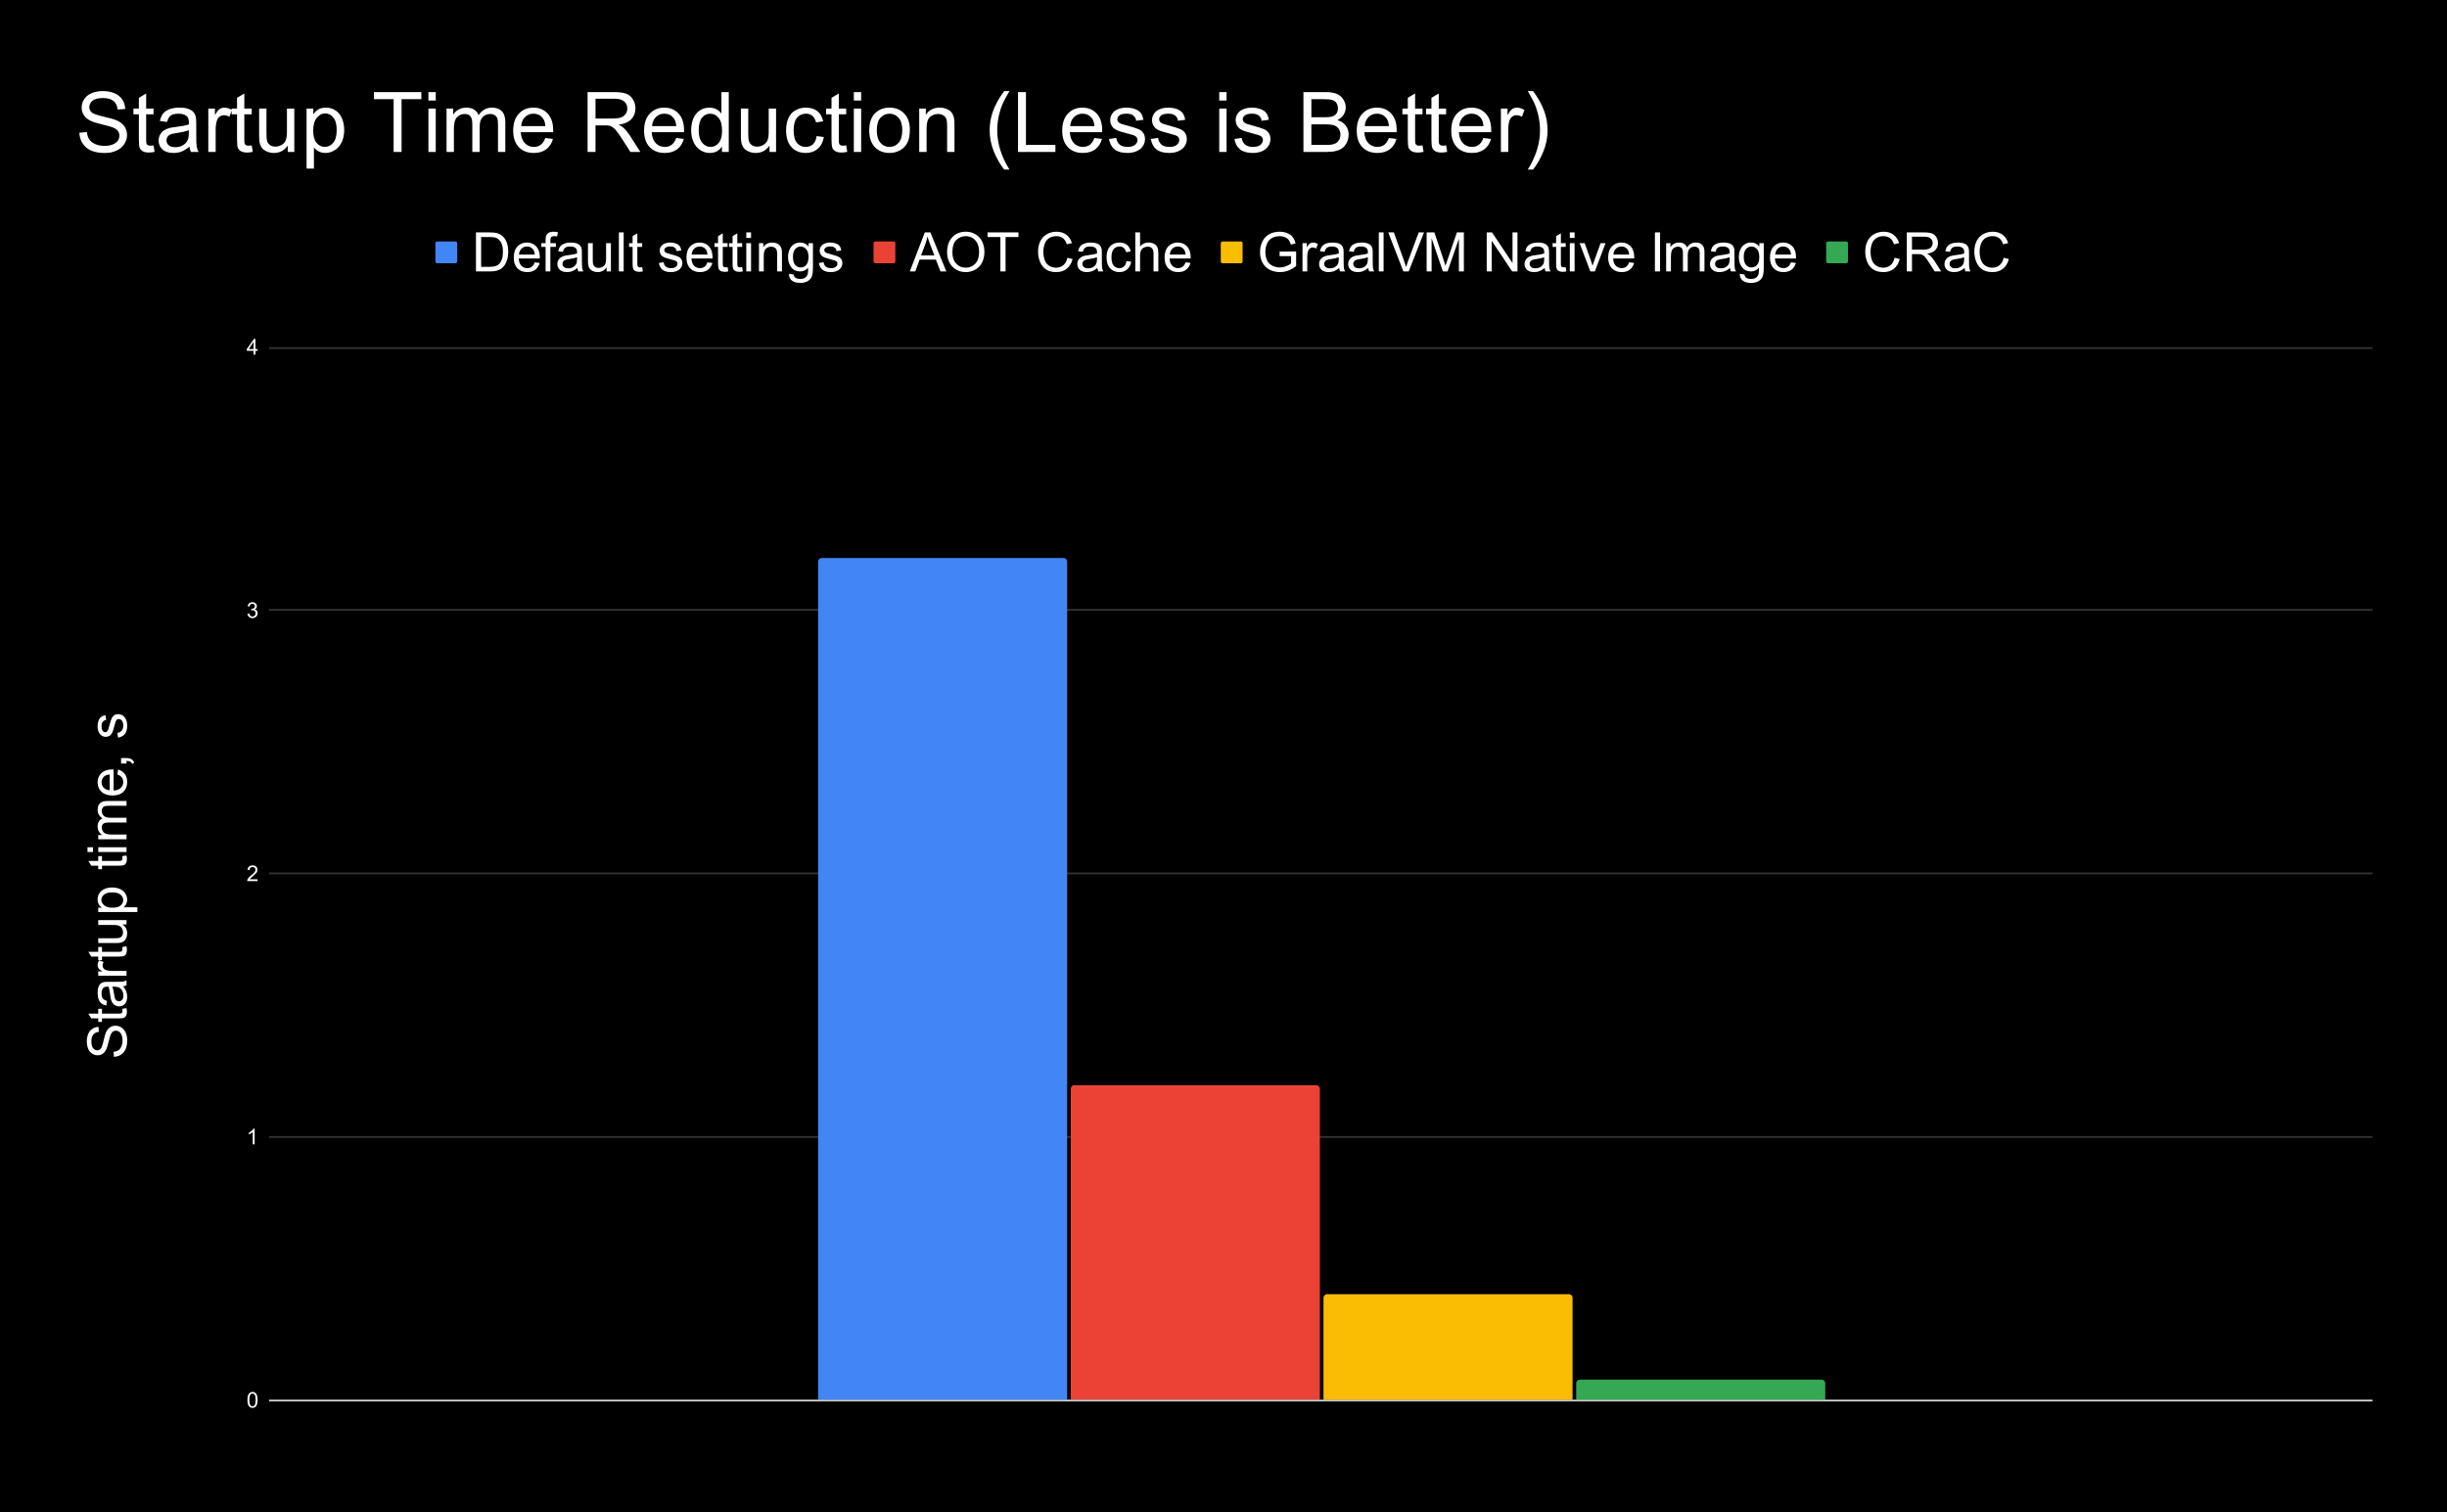 <svg version="1.1" viewBox="0.0 0.0 1346.0 832.0" fill="none" stroke="none" stroke-linecap="square" stroke-miterlimit="10" width="1346" height="832" xmlns:xlink="http://www.w3.org/1999/xlink" xmlns="http://www.w3.org/2000/svg"><path fill="#000000" d="M0 0L1346.0 0L1346.0 832.0L0 832.0L0 0Z" fill-rule="nonzero"/><path stroke="#cccccc" stroke-width="1.0" stroke-linecap="butt" d="M148.5 770.5L1304.5 770.5" fill-rule="nonzero"/><path stroke="#333333" stroke-width="1.0" stroke-linecap="butt" d="M148.5 625.5L1304.5 625.5" fill-rule="nonzero"/><path stroke="#333333" stroke-width="1.0" stroke-linecap="butt" d="M148.5 480.5L1304.5 480.5" fill-rule="nonzero"/><path stroke="#333333" stroke-width="1.0" stroke-linecap="butt" d="M148.5 335.5L1304.5 335.5" fill-rule="nonzero"/><path stroke="#333333" stroke-width="1.0" stroke-linecap="butt" d="M148.5 191.5L1304.5 191.5" fill-rule="nonzero"/><clipPath id="id_0"><path d="M148.6 191.067L1304.4 191.067L1304.4 770.4L148.6 770.4L148.6 191.067Z" clip-rule="nonzero"/></clipPath><path stroke="#000000" stroke-width="2.0" stroke-linecap="butt" stroke-opacity="0.0" clip-path="url(#id_0)" d="M587.0 770.0L450.0 770.0L450.0 309.0C450.0 307.895 450.895 307.0 452.0 307.0L585.0 307.0C586.105 307.0 587.0 307.895 587.0 309.0Z" fill-rule="nonzero"/><path fill="#4285f4" clip-path="url(#id_0)" d="M587.0 770.0L450.0 770.0L450.0 309.0C450.0 307.895 450.895 307.0 452.0 307.0L585.0 307.0C586.105 307.0 587.0 307.895 587.0 309.0Z" fill-rule="nonzero"/><path stroke="#000000" stroke-width="2.0" stroke-linecap="butt" stroke-opacity="0.0" clip-path="url(#id_0)" d="M726.0 770.0L589.0 770.0L589.0 599.0C589.0 597.895 589.895 597.0 591.0 597.0L724.0 597.0C725.105 597.0 726.0 597.895 726.0 599.0Z" fill-rule="nonzero"/><path fill="#ea4335" clip-path="url(#id_0)" d="M726.0 770.0L589.0 770.0L589.0 599.0C589.0 597.895 589.895 597.0 591.0 597.0L724.0 597.0C725.105 597.0 726.0 597.895 726.0 599.0Z" fill-rule="nonzero"/><path stroke="#000000" stroke-width="2.0" stroke-linecap="butt" stroke-opacity="0.0" clip-path="url(#id_0)" d="M865.0 770.0L728.0 770.0L728.0 714.0C728.0 712.895 728.895 712.0 730.0 712.0L863.0 712.0C864.105 712.0 865.0 712.895 865.0 714.0Z" fill-rule="nonzero"/><path fill="#fbbc04" clip-path="url(#id_0)" d="M865.0 770.0L728.0 770.0L728.0 714.0C728.0 712.895 728.895 712.0 730.0 712.0L863.0 712.0C864.105 712.0 865.0 712.895 865.0 714.0Z" fill-rule="nonzero"/><path stroke="#000000" stroke-width="2.0" stroke-linecap="butt" stroke-opacity="0.0" clip-path="url(#id_0)" d="M1004.0 770.0L867.0 770.0L867.0 761.0C867.0 759.895 867.895 759.0 869.0 759.0L1002.0 759.0C1003.105 759.0 1004.0 759.895 1004.0 761.0Z" fill-rule="nonzero"/><path fill="#34a853" clip-path="url(#id_0)" d="M1004.0 770.0L867.0 770.0L867.0 761.0C867.0 759.895 867.895 759.0 869.0 759.0L1002.0 759.0C1003.105 759.0 1004.0 759.895 1004.0 761.0Z" fill-rule="nonzero"/><path fill="#ffffff" d="M62.694 581.39L62.459 578.702Q64.084 578.515 65.116 577.827Q66.147 577.124 66.788 575.655Q67.413 574.186 67.413 572.358Q67.413 570.733 66.928 569.499Q66.444 568.249 65.616 567.64Q64.772 567.03 63.772 567.03Q62.756 567.03 62.006 567.624Q61.256 568.202 60.741 569.546Q60.397 570.421 59.694 573.374Q58.975 576.327 58.35 577.515Q57.538 579.061 56.35 579.811Q55.163 580.561 53.678 580.561Q52.053 580.561 50.647 579.64Q49.225 578.718 48.491 576.952Q47.756 575.171 47.756 572.999Q47.756 570.624 48.538 568.796Q49.303 566.968 50.803 565.999Q52.288 565.015 54.178 564.936L54.381 567.655Q52.35 567.874 51.303 569.155Q50.256 570.421 50.256 572.89Q50.256 575.468 51.209 576.655Q52.147 577.827 53.491 577.827Q54.647 577.827 55.397 576.983Q56.131 576.171 56.928 572.718Q57.709 569.249 58.288 567.952Q59.163 566.077 60.491 565.186Q61.803 564.296 63.538 564.296Q65.256 564.296 66.772 565.28Q68.288 566.249 69.131 568.093Q69.959 569.936 69.959 572.233Q69.959 575.14 69.116 577.124Q68.272 579.093 66.569 580.218Q64.85 581.327 62.694 581.39ZM67.241 554.999L69.569 554.624Q69.803 555.733 69.803 556.608Q69.803 558.046 69.35 558.843Q68.897 559.624 68.163 559.952Q67.413 560.265 65.038 560.265L56.1 560.265L56.1 562.202L54.038 562.202L54.038 560.265L50.194 560.265L48.616 557.655L54.038 557.655L54.038 554.999L56.1 554.999L56.1 557.655L65.194 557.655Q66.319 557.655 66.647 557.515Q66.959 557.374 67.163 557.061Q67.35 556.749 67.35 556.155Q67.35 555.718 67.241 554.999ZM67.678 542.608Q68.928 544.061 69.444 545.421Q69.959 546.78 69.959 548.327Q69.959 550.89 68.709 552.28Q67.444 553.655 65.491 553.655Q64.35 553.655 63.413 553.14Q62.459 552.608 61.897 551.765Q61.319 550.921 61.038 549.874Q60.819 549.093 60.631 547.53Q60.256 544.327 59.725 542.827Q59.178 542.811 59.038 542.811Q57.428 542.811 56.772 543.561Q55.881 544.561 55.881 546.561Q55.881 548.421 56.538 549.311Q57.178 550.186 58.834 550.624L58.475 553.202Q56.819 552.843 55.803 552.046Q54.788 551.233 54.241 549.718Q53.694 548.186 53.694 546.171Q53.694 544.186 54.163 542.952Q54.631 541.702 55.35 541.124Q56.053 540.53 57.131 540.296Q57.803 540.155 59.569 540.155L63.084 540.155Q66.756 540.155 67.741 539.999Q68.709 539.827 69.6 539.327L69.6 542.077Q68.772 542.483 67.678 542.608ZM61.788 542.827Q62.381 544.265 62.788 547.124Q63.022 548.749 63.319 549.436Q63.616 550.108 64.178 550.483Q64.741 550.843 65.428 550.843Q66.475 550.843 67.178 550.046Q67.881 549.233 67.881 547.702Q67.881 546.171 67.225 544.999Q66.553 543.811 65.397 543.249Q64.506 542.827 62.756 542.827L61.788 542.827ZM69.6 536.78L54.038 536.78L54.038 534.405L56.397 534.405Q54.741 533.499 54.225 532.733Q53.694 531.968 53.694 531.046Q53.694 529.702 54.538 528.327L56.991 529.233Q56.413 530.202 56.413 531.171Q56.413 532.046 56.944 532.733Q57.459 533.421 58.381 533.702Q59.788 534.155 61.459 534.155L69.6 534.155L69.6 536.78ZM67.241 520.999L69.569 520.624Q69.803 521.733 69.803 522.608Q69.803 524.046 69.35 524.843Q68.897 525.624 68.163 525.952Q67.413 526.265 65.038 526.265L56.1 526.265L56.1 528.202L54.038 528.202L54.038 526.265L50.194 526.265L48.616 523.655L54.038 523.655L54.038 520.999L56.1 520.999L56.1 523.655L65.194 523.655Q66.319 523.655 66.647 523.515Q66.959 523.374 67.163 523.061Q67.35 522.749 67.35 522.155Q67.35 521.718 67.241 520.999ZM69.6 508.561L67.319 508.561Q69.959 510.374 69.959 513.499Q69.959 514.874 69.428 516.077Q68.897 517.265 68.1 517.843Q67.303 518.421 66.147 518.655Q65.366 518.811 63.678 518.811L54.038 518.811L54.038 516.171L62.678 516.171Q64.741 516.171 65.459 516.015Q66.491 515.765 67.084 514.968Q67.678 514.155 67.678 512.968Q67.678 511.78 67.069 510.749Q66.459 509.702 65.413 509.28Q64.366 508.843 62.381 508.843L54.038 508.843L54.038 506.202L69.6 506.202L69.6 508.561ZM75.569 501.749L54.038 501.749L54.038 499.358L56.069 499.358Q54.881 498.499 54.288 497.436Q53.694 496.358 53.694 494.843Q53.694 492.843 54.725 491.327Q55.741 489.796 57.616 489.03Q59.475 488.249 61.709 488.249Q64.084 488.249 66.006 489.108Q67.913 489.968 68.944 491.608Q69.959 493.233 69.959 495.03Q69.959 496.343 69.397 497.405Q68.834 498.452 67.991 499.124L75.569 499.124L75.569 501.749ZM61.913 499.374Q64.913 499.374 66.35 498.155Q67.788 496.936 67.788 495.202Q67.788 493.452 66.303 492.202Q64.803 490.952 61.694 490.952Q58.709 490.952 57.241 492.171Q55.756 493.39 55.756 495.093Q55.756 496.78 57.334 498.077Q58.913 499.374 61.913 499.374ZM67.241 470.999L69.569 470.624Q69.803 471.733 69.803 472.608Q69.803 474.046 69.35 474.843Q68.897 475.624 68.163 475.952Q67.413 476.265 65.038 476.265L56.1 476.265L56.1 478.202L54.038 478.202L54.038 476.265L50.194 476.265L48.616 473.655L54.038 473.655L54.038 470.999L56.1 470.999L56.1 473.655L65.194 473.655Q66.319 473.655 66.647 473.515Q66.959 473.374 67.163 473.061Q67.35 472.749 67.35 472.155Q67.35 471.718 67.241 470.999ZM51.163 468.733L48.131 468.733L48.131 466.108L51.163 466.108L51.163 468.733ZM69.6 468.733L54.038 468.733L54.038 466.108L69.6 466.108L69.6 468.733ZM69.6 461.749L54.038 461.749L54.038 459.39L56.225 459.39Q55.084 458.671 54.397 457.452Q53.694 456.233 53.694 454.686Q53.694 452.952 54.413 451.843Q55.131 450.733 56.413 450.28Q53.694 448.436 53.694 445.483Q53.694 443.171 54.975 441.921Q56.256 440.671 58.928 440.671L69.6 440.671L69.6 443.296L59.803 443.296Q58.225 443.296 57.522 443.561Q56.819 443.811 56.397 444.483Q55.975 445.155 55.975 446.061Q55.975 447.702 57.069 448.796Q58.163 449.874 60.569 449.874L69.6 449.874L69.6 452.515L59.491 452.515Q57.741 452.515 56.866 453.155Q55.975 453.796 55.975 455.265Q55.975 456.374 56.569 457.327Q57.147 458.265 58.272 458.702Q59.397 459.124 61.522 459.124L69.6 459.124L69.6 461.749ZM64.584 426.108L64.928 423.374Q67.319 424.03 68.647 425.78Q69.959 427.515 69.959 430.218Q69.959 433.64 67.85 435.64Q65.741 437.64 61.959 437.64Q58.022 437.64 55.866 435.624Q53.694 433.593 53.694 430.374Q53.694 427.249 55.819 425.28Q57.944 423.296 61.788 423.296Q62.022 423.296 62.491 423.311L62.491 434.905Q65.053 434.765 66.428 433.468Q67.788 432.155 67.788 430.202Q67.788 428.765 67.022 427.733Q66.256 426.702 64.584 426.108ZM60.334 434.765L60.334 426.077Q58.366 426.249 57.381 427.077Q55.866 428.327 55.866 430.343Q55.866 432.155 57.084 433.39Q58.288 434.624 60.334 434.765ZM69.6 420.061L66.6 420.061L66.6 417.061L69.6 417.061Q71.256 417.061 72.272 417.655Q73.288 418.233 73.85 419.515L72.725 420.249Q72.35 419.405 71.631 419.015Q70.928 418.624 69.6 418.577L69.6 420.061ZM64.959 405.811L64.553 403.202Q66.116 402.983 66.959 401.983Q67.788 400.983 67.788 399.171Q67.788 397.358 67.053 396.483Q66.303 395.593 65.303 395.593Q64.413 395.593 63.897 396.374Q63.553 396.921 63.006 399.077Q62.272 401.968 61.741 403.093Q61.209 404.218 60.272 404.796Q59.319 405.374 58.178 405.374Q57.131 405.374 56.256 404.905Q55.366 404.421 54.772 403.593Q54.319 402.983 54.006 401.921Q53.694 400.858 53.694 399.64Q53.694 397.811 54.225 396.436Q54.741 395.046 55.647 394.39Q56.553 393.718 58.053 393.483L58.413 396.061Q57.209 396.233 56.538 397.077Q55.866 397.921 55.866 399.452Q55.866 401.265 56.459 402.046Q57.053 402.827 57.866 402.827Q58.381 402.827 58.788 402.499Q59.209 402.171 59.491 401.483Q59.631 401.093 60.163 399.155Q60.913 396.358 61.397 395.265Q61.866 394.155 62.772 393.53Q63.678 392.89 65.022 392.89Q66.35 392.89 67.522 393.655Q68.678 394.421 69.319 395.874Q69.959 397.327 69.959 399.155Q69.959 402.186 68.694 403.78Q67.428 405.374 64.959 405.811Z" fill-rule="nonzero"/><path fill="#ffffff" d="M136.1 770.166Q136.1 768.634 136.412 767.712Q136.725 766.775 137.334 766.275Q137.959 765.775 138.897 765.775Q139.584 765.775 140.1 766.056Q140.631 766.337 140.975 766.869Q141.319 767.384 141.506 768.134Q141.694 768.884 141.694 770.166Q141.694 771.681 141.381 772.603Q141.084 773.525 140.459 774.041Q139.85 774.541 138.897 774.541Q137.662 774.541 136.944 773.65Q136.1 772.587 136.1 770.166ZM137.178 770.166Q137.178 772.275 137.678 772.978Q138.178 773.681 138.897 773.681Q139.631 773.681 140.116 772.978Q140.616 772.275 140.616 770.166Q140.616 768.041 140.116 767.353Q139.631 766.65 138.881 766.65Q138.162 766.65 137.725 767.259Q137.178 768.041 137.178 770.166Z" fill-rule="nonzero"/><path fill="#ffffff" d="M140.069 629.567L139.022 629.567L139.022 622.848Q138.631 623.207 138.006 623.582Q137.397 623.942 136.912 624.114L136.912 623.098Q137.787 622.676 138.444 622.098Q139.116 621.504 139.397 620.942L140.069 620.942L140.069 629.567Z" fill-rule="nonzero"/><path fill="#ffffff" d="M141.647 483.718L141.647 484.733L135.959 484.733Q135.959 484.358 136.084 483.999Q136.303 483.421 136.772 482.858Q137.256 482.296 138.162 481.561Q139.569 480.405 140.053 479.733Q140.553 479.061 140.553 478.468Q140.553 477.843 140.1 477.421Q139.647 476.983 138.928 476.983Q138.162 476.983 137.709 477.436Q137.256 477.89 137.241 478.702L136.162 478.593Q136.272 477.374 136.991 476.749Q137.725 476.108 138.959 476.108Q140.194 476.108 140.912 476.796Q141.631 477.483 141.631 478.499Q141.631 479.015 141.412 479.515Q141.209 479.999 140.709 480.561Q140.225 481.108 139.1 482.061Q138.147 482.858 137.866 483.155Q137.6 483.436 137.428 483.718L141.647 483.718Z" fill-rule="nonzero"/><path fill="#ffffff" d="M136.1 337.634L137.162 337.494Q137.334 338.384 137.772 338.791Q138.209 339.181 138.834 339.181Q139.584 339.181 140.1 338.666Q140.616 338.15 140.616 337.384Q140.616 336.666 140.131 336.197Q139.662 335.712 138.928 335.712Q138.631 335.712 138.178 335.837L138.303 334.9Q138.412 334.916 138.475 334.916Q139.147 334.916 139.678 334.572Q140.225 334.212 140.225 333.478Q140.225 332.9 139.834 332.525Q139.444 332.134 138.819 332.134Q138.209 332.134 137.787 332.525Q137.381 332.916 137.272 333.681L136.209 333.494Q136.397 332.447 137.084 331.869Q137.772 331.275 138.787 331.275Q139.491 331.275 140.084 331.587Q140.678 331.884 140.991 332.4Q141.303 332.916 141.303 333.509Q141.303 334.056 141.006 334.525Q140.709 334.978 140.131 335.244Q140.881 335.416 141.303 335.978Q141.725 336.525 141.725 337.369Q141.725 338.494 140.897 339.275Q140.084 340.056 138.834 340.056Q137.709 340.056 136.959 339.384Q136.209 338.697 136.1 337.634Z" fill-rule="nonzero"/><path fill="#ffffff" d="M139.475 195.067L139.475 193.004L135.756 193.004L135.756 192.035L139.678 186.473L140.537 186.473L140.537 192.035L141.694 192.035L141.694 193.004L140.537 193.004L140.537 195.067L139.475 195.067ZM139.475 192.035L139.475 188.176L136.787 192.035L139.475 192.035Z" fill-rule="nonzero"/><path fill="#000000" d="M687.547 784.634L688.609 784.541Q688.688 785.197 688.969 785.603Q689.25 786.009 689.828 786.275Q690.422 786.525 691.156 786.525Q691.797 786.525 692.297 786.337Q692.797 786.134 693.031 785.806Q693.281 785.462 693.281 785.072Q693.281 784.666 693.047 784.369Q692.812 784.056 692.281 783.853Q691.922 783.712 690.734 783.431Q689.562 783.15 689.094 782.9Q688.469 782.572 688.172 782.103Q687.875 781.619 687.875 781.025Q687.875 780.384 688.234 779.822Q688.609 779.244 689.312 778.962Q690.031 778.666 690.891 778.666Q691.844 778.666 692.578 778.978Q693.312 779.275 693.703 779.884Q694.094 780.478 694.125 781.228L693.031 781.306Q692.938 780.494 692.422 780.087Q691.922 779.666 690.938 779.666Q689.906 779.666 689.438 780.041Q688.969 780.416 688.969 780.947Q688.969 781.416 689.297 781.712Q689.625 782.009 691.0 782.322Q692.391 782.634 692.906 782.869Q693.656 783.228 694.016 783.759Q694.375 784.275 694.375 784.978Q694.375 785.666 693.984 786.275Q693.594 786.869 692.859 787.212Q692.125 787.541 691.203 787.541Q690.031 787.541 689.234 787.212Q688.453 786.869 688.0 786.181Q687.562 785.494 687.547 784.634ZM698.094 786.462L698.25 787.384Q697.797 787.478 697.453 787.478Q696.875 787.478 696.562 787.306Q696.25 787.119 696.109 786.822Q695.984 786.525 695.984 785.572L695.984 781.994L695.219 781.994L695.219 781.181L695.984 781.181L695.984 779.634L697.031 779.009L697.031 781.181L698.094 781.181L698.094 781.994L697.031 781.994L697.031 785.634Q697.031 786.087 697.078 786.212Q697.141 786.337 697.266 786.416Q697.391 786.494 697.625 786.494Q697.812 786.494 698.094 786.462ZM702.859 786.634Q702.266 787.134 701.719 787.337Q701.188 787.541 700.562 787.541Q699.531 787.541 698.984 787.041Q698.438 786.541 698.438 785.759Q698.438 785.306 698.641 784.931Q698.844 784.541 699.188 784.322Q699.531 784.087 699.953 783.978Q700.25 783.884 700.891 783.806Q702.156 783.666 702.766 783.447Q702.766 783.228 702.766 783.181Q702.766 782.525 702.469 782.259Q702.062 781.916 701.266 781.916Q700.531 781.916 700.172 782.181Q699.812 782.431 699.641 783.087L698.609 782.947Q698.75 782.291 699.078 781.884Q699.406 781.478 700.016 781.259Q700.625 781.041 701.422 781.041Q702.219 781.041 702.719 781.228Q703.219 781.416 703.453 781.697Q703.688 781.978 703.781 782.416Q703.828 782.681 703.828 783.384L703.828 784.791Q703.828 786.259 703.891 786.65Q703.969 787.041 704.172 787.4L703.062 787.4Q702.906 787.072 702.859 786.634ZM702.766 784.275Q702.188 784.509 701.047 784.681Q700.391 784.775 700.125 784.9Q699.859 785.009 699.703 785.228Q699.562 785.447 699.562 785.728Q699.562 786.15 699.875 786.431Q700.203 786.712 700.812 786.712Q701.422 786.712 701.891 786.447Q702.375 786.181 702.594 785.712Q702.766 785.353 702.766 784.666L702.766 784.275ZM705.781 787.4L705.781 781.181L706.734 781.181L706.734 782.119Q707.094 781.462 707.391 781.259Q707.703 781.041 708.078 781.041Q708.609 781.041 709.156 781.369L708.797 782.353Q708.406 782.119 708.031 782.119Q707.672 782.119 707.391 782.337Q707.125 782.541 707.016 782.916Q706.828 783.478 706.828 784.134L706.828 787.4L705.781 787.4ZM712.094 786.462L712.25 787.384Q711.797 787.478 711.453 787.478Q710.875 787.478 710.562 787.306Q710.25 787.119 710.109 786.822Q709.984 786.525 709.984 785.572L709.984 781.994L709.219 781.994L709.219 781.181L709.984 781.181L709.984 779.634L711.031 779.009L711.031 781.181L712.094 781.181L712.094 781.994L711.031 781.994L711.031 785.634Q711.031 786.087 711.078 786.212Q711.141 786.337 711.266 786.416Q711.391 786.494 711.625 786.494Q711.812 786.494 712.094 786.462ZM716.875 787.4L716.875 786.478Q716.141 787.541 714.891 787.541Q714.344 787.541 713.859 787.337Q713.391 787.119 713.156 786.806Q712.922 786.478 712.828 786.009Q712.766 785.712 712.766 785.025L712.766 781.181L713.828 781.181L713.828 784.634Q713.828 785.447 713.891 785.744Q713.984 786.15 714.297 786.4Q714.625 786.634 715.109 786.634Q715.578 786.634 715.984 786.4Q716.406 786.15 716.578 785.728Q716.766 785.306 716.766 784.509L716.766 781.181L717.812 781.181L717.812 787.4L716.875 787.4ZM719.797 789.791L719.797 781.181L720.75 781.181L720.75 781.978Q721.094 781.509 721.516 781.275Q721.953 781.041 722.562 781.041Q723.359 781.041 723.969 781.447Q724.578 781.853 724.875 782.603Q725.188 783.353 725.188 784.244Q725.188 785.197 724.844 785.962Q724.516 786.728 723.859 787.134Q723.203 787.541 722.484 787.541Q721.953 787.541 721.531 787.322Q721.109 787.087 720.844 786.759L720.844 789.791L719.797 789.791ZM720.75 784.322Q720.75 785.525 721.234 786.103Q721.719 786.666 722.406 786.666Q723.109 786.666 723.609 786.072Q724.109 785.478 724.109 784.228Q724.109 783.041 723.625 782.462Q723.141 781.869 722.453 781.869Q721.781 781.869 721.266 782.494Q720.75 783.119 720.75 784.322ZM732.094 786.462L732.25 787.384Q731.797 787.478 731.453 787.478Q730.875 787.478 730.562 787.306Q730.25 787.119 730.109 786.822Q729.984 786.525 729.984 785.572L729.984 781.994L729.219 781.994L729.219 781.181L729.984 781.181L729.984 779.634L731.031 779.009L731.031 781.181L732.094 781.181L732.094 781.994L731.031 781.994L731.031 785.634Q731.031 786.087 731.078 786.212Q731.141 786.337 731.266 786.416Q731.391 786.494 731.625 786.494Q731.812 786.494 732.094 786.462ZM732.797 780.025L732.797 778.806L733.859 778.806L733.859 780.025L732.797 780.025ZM732.797 787.4L732.797 781.181L733.859 781.181L733.859 787.4L732.797 787.4ZM735.797 787.4L735.797 781.181L736.734 781.181L736.734 782.056Q737.031 781.587 737.516 781.322Q738.0 781.041 738.625 781.041Q739.312 781.041 739.75 781.322Q740.203 781.603 740.375 782.119Q741.125 781.041 742.297 781.041Q743.234 781.041 743.719 781.556Q744.219 782.056 744.219 783.134L744.219 787.4L743.172 787.4L743.172 783.478Q743.172 782.853 743.062 782.572Q742.969 782.291 742.703 782.119Q742.438 781.947 742.062 781.947Q741.406 781.947 740.969 782.384Q740.547 782.822 740.547 783.791L740.547 787.4L739.484 787.4L739.484 783.353Q739.484 782.65 739.219 782.306Q738.969 781.947 738.391 781.947Q737.938 781.947 737.562 782.181Q737.188 782.416 737.016 782.869Q736.844 783.322 736.844 784.166L736.844 787.4L735.797 787.4ZM751.047 785.4L752.141 785.525Q751.891 786.478 751.188 787.009Q750.484 787.541 749.406 787.541Q748.047 787.541 747.234 786.697Q746.438 785.853 746.438 784.337Q746.438 782.775 747.25 781.916Q748.062 781.041 749.344 781.041Q750.594 781.041 751.375 781.884Q752.172 782.728 752.172 784.275Q752.172 784.369 752.172 784.556L747.531 784.556Q747.594 785.587 748.109 786.134Q748.625 786.666 749.406 786.666Q749.984 786.666 750.391 786.369Q750.812 786.056 751.047 785.4ZM747.594 783.697L751.062 783.697Q751.0 782.9 750.672 782.509Q750.156 781.9 749.359 781.9Q748.625 781.9 748.125 782.384Q747.641 782.869 747.594 783.697ZM754.062 787.4L754.062 786.197L755.266 786.197L755.266 787.4Q755.266 788.056 755.031 788.462Q754.797 788.884 754.297 789.103L754.0 788.65Q754.328 788.509 754.484 788.212Q754.641 787.931 754.672 787.4L754.062 787.4ZM759.375 785.541L760.406 785.384Q760.5 786.009 760.891 786.337Q761.297 786.666 762.031 786.666Q762.75 786.666 763.094 786.384Q763.453 786.087 763.453 785.681Q763.453 785.322 763.141 785.119Q762.922 784.978 762.062 784.759Q760.906 784.462 760.453 784.259Q760.016 784.041 759.781 783.666Q759.547 783.291 759.547 782.822Q759.547 782.416 759.734 782.056Q759.922 781.697 760.25 781.462Q760.5 781.291 760.922 781.166Q761.344 781.041 761.844 781.041Q762.562 781.041 763.109 781.259Q763.672 781.462 763.938 781.822Q764.203 782.181 764.297 782.775L763.266 782.916Q763.203 782.447 762.859 782.181Q762.531 781.9 761.906 781.9Q761.188 781.9 760.875 782.15Q760.562 782.384 760.562 782.712Q760.562 782.916 760.688 783.072Q760.828 783.244 761.094 783.353Q761.25 783.416 762.031 783.619Q763.156 783.931 763.594 784.119Q764.031 784.306 764.281 784.666Q764.531 785.025 764.531 785.572Q764.531 786.103 764.219 786.572Q763.922 787.025 763.344 787.291Q762.766 787.541 762.031 787.541Q760.812 787.541 760.172 787.041Q759.547 786.525 759.375 785.541Z" fill-rule="nonzero"/><path fill="#4285f4" d="M239.5 133.833C239.5 133.281 239.948 132.833 240.5 132.833L250.5 132.833C251.052 132.833 251.5 133.281 251.5 133.833L251.5 143.833C251.5 144.386 251.052 144.833 250.5 144.833L240.5 144.833C239.948 144.833 239.5 144.386 239.5 143.833Z" fill-rule="nonzero"/><path fill="#ffffff" d="M261.812 149.333L261.812 127.865L269.219 127.865Q271.719 127.865 273.031 128.161Q274.875 128.583 276.188 129.708Q277.891 131.146 278.719 133.38Q279.562 135.615 279.562 138.474Q279.562 140.927 278.984 142.818Q278.422 144.708 277.531 145.943Q276.641 147.177 275.578 147.896Q274.516 148.599 273.016 148.974Q271.516 149.333 269.562 149.333L261.812 149.333ZM264.656 146.802L269.234 146.802Q271.359 146.802 272.562 146.411Q273.781 146.005 274.5 145.286Q275.516 144.286 276.078 142.583Q276.641 140.865 276.641 138.427Q276.641 135.068 275.531 133.255Q274.422 131.443 272.844 130.833Q271.703 130.396 269.172 130.396L264.656 130.396L264.656 146.802ZM294.125 144.318L296.859 144.661Q296.203 147.052 294.453 148.38Q292.719 149.693 290.016 149.693Q286.594 149.693 284.594 147.583Q282.594 145.474 282.594 141.693Q282.594 137.755 284.609 135.599Q286.641 133.427 289.859 133.427Q292.984 133.427 294.953 135.552Q296.938 137.677 296.938 141.521Q296.938 141.755 296.922 142.224L285.328 142.224Q285.469 144.786 286.766 146.161Q288.078 147.521 290.031 147.521Q291.469 147.521 292.5 146.755Q293.531 145.99 294.125 144.318ZM285.469 140.068L294.156 140.068Q293.984 138.099 293.156 137.115Q291.906 135.599 289.891 135.599Q288.078 135.599 286.844 136.818Q285.609 138.021 285.469 140.068ZM300.109 149.333L300.109 135.833L297.781 135.833L297.781 133.771L300.109 133.771L300.109 132.115Q300.109 130.552 300.391 129.786Q300.766 128.771 301.719 128.13Q302.688 127.49 304.422 127.49Q305.531 127.49 306.875 127.755L306.484 130.052Q305.656 129.911 304.922 129.911Q303.719 129.911 303.219 130.427Q302.734 130.927 302.734 132.333L302.734 133.771L305.766 133.771L305.766 135.833L302.734 135.833L302.734 149.333L300.109 149.333ZM317.625 147.411Q316.172 148.661 314.812 149.177Q313.453 149.693 311.906 149.693Q309.344 149.693 307.953 148.443Q306.578 147.177 306.578 145.224Q306.578 144.083 307.094 143.146Q307.625 142.193 308.469 141.63Q309.312 141.052 310.359 140.771Q311.141 140.552 312.703 140.365Q315.906 139.99 317.406 139.458Q317.422 138.911 317.422 138.771Q317.422 137.161 316.672 136.505Q315.672 135.615 313.672 135.615Q311.812 135.615 310.922 136.271Q310.047 136.911 309.609 138.568L307.031 138.208Q307.391 136.552 308.188 135.536Q309.0 134.521 310.516 133.974Q312.047 133.427 314.062 133.427Q316.047 133.427 317.281 133.896Q318.531 134.365 319.109 135.083Q319.703 135.786 319.938 136.865Q320.078 137.536 320.078 139.302L320.078 142.818Q320.078 146.49 320.234 147.474Q320.406 148.443 320.906 149.333L318.156 149.333Q317.75 148.505 317.625 147.411ZM317.406 141.521Q315.969 142.115 313.109 142.521Q311.484 142.755 310.797 143.052Q310.125 143.349 309.75 143.911Q309.391 144.474 309.391 145.161Q309.391 146.208 310.188 146.911Q311.0 147.615 312.531 147.615Q314.062 147.615 315.234 146.958Q316.422 146.286 316.984 145.13Q317.406 144.24 317.406 142.49L317.406 141.521ZM333.672 149.333L333.672 147.052Q331.859 149.693 328.734 149.693Q327.359 149.693 326.156 149.161Q324.969 148.63 324.391 147.833Q323.812 147.036 323.578 145.88Q323.422 145.099 323.422 143.411L323.422 133.771L326.062 133.771L326.062 142.411Q326.062 144.474 326.219 145.193Q326.469 146.224 327.266 146.818Q328.078 147.411 329.266 147.411Q330.453 147.411 331.484 146.802Q332.531 146.193 332.953 145.146Q333.391 144.099 333.391 142.115L333.391 133.771L336.031 133.771L336.031 149.333L333.672 149.333ZM340.422 149.333L340.422 127.865L343.062 127.865L343.062 149.333L340.422 149.333ZM353.234 146.974L353.609 149.302Q352.5 149.536 351.625 149.536Q350.188 149.536 349.391 149.083Q348.609 148.63 348.281 147.896Q347.969 147.146 347.969 144.771L347.969 135.833L346.031 135.833L346.031 133.771L347.969 133.771L347.969 129.927L350.578 128.349L350.578 133.771L353.234 133.771L353.234 135.833L350.578 135.833L350.578 144.927Q350.578 146.052 350.719 146.38Q350.859 146.693 351.172 146.896Q351.484 147.083 352.078 147.083Q352.516 147.083 353.234 146.974ZM362.422 144.693L365.031 144.286Q365.25 145.849 366.25 146.693Q367.25 147.521 369.062 147.521Q370.875 147.521 371.75 146.786Q372.641 146.036 372.641 145.036Q372.641 144.146 371.859 143.63Q371.312 143.286 369.156 142.74Q366.266 142.005 365.141 141.474Q364.016 140.943 363.438 140.005Q362.859 139.052 362.859 137.911Q362.859 136.865 363.328 135.99Q363.812 135.099 364.641 134.505Q365.25 134.052 366.312 133.74Q367.375 133.427 368.594 133.427Q370.422 133.427 371.797 133.958Q373.188 134.474 373.844 135.38Q374.516 136.286 374.75 137.786L372.172 138.146Q372.0 136.943 371.156 136.271Q370.312 135.599 368.781 135.599Q366.969 135.599 366.188 136.193Q365.406 136.786 365.406 137.599Q365.406 138.115 365.734 138.521Q366.062 138.943 366.75 139.224Q367.141 139.365 369.078 139.896Q371.875 140.646 372.969 141.13Q374.078 141.599 374.703 142.505Q375.344 143.411 375.344 144.755Q375.344 146.083 374.578 147.255Q373.812 148.411 372.359 149.052Q370.906 149.693 369.078 149.693Q366.047 149.693 364.453 148.427Q362.859 147.161 362.422 144.693ZM389.125 144.318L391.859 144.661Q391.203 147.052 389.453 148.38Q387.719 149.693 385.016 149.693Q381.594 149.693 379.594 147.583Q377.594 145.474 377.594 141.693Q377.594 137.755 379.609 135.599Q381.641 133.427 384.859 133.427Q387.984 133.427 389.953 135.552Q391.938 137.677 391.938 141.521Q391.938 141.755 391.922 142.224L380.328 142.224Q380.469 144.786 381.766 146.161Q383.078 147.521 385.031 147.521Q386.469 147.521 387.5 146.755Q388.531 145.99 389.125 144.318ZM380.469 140.068L389.156 140.068Q388.984 138.099 388.156 137.115Q386.906 135.599 384.891 135.599Q383.078 135.599 381.844 136.818Q380.609 138.021 380.469 140.068ZM400.234 146.974L400.609 149.302Q399.5 149.536 398.625 149.536Q397.188 149.536 396.391 149.083Q395.609 148.63 395.281 147.896Q394.969 147.146 394.969 144.771L394.969 135.833L393.031 135.833L393.031 133.771L394.969 133.771L394.969 129.927L397.578 128.349L397.578 133.771L400.234 133.771L400.234 135.833L397.578 135.833L397.578 144.927Q397.578 146.052 397.719 146.38Q397.859 146.693 398.172 146.896Q398.484 147.083 399.078 147.083Q399.516 147.083 400.234 146.974ZM408.234 146.974L408.609 149.302Q407.5 149.536 406.625 149.536Q405.188 149.536 404.391 149.083Q403.609 148.63 403.281 147.896Q402.969 147.146 402.969 144.771L402.969 135.833L401.031 135.833L401.031 133.771L402.969 133.771L402.969 129.927L405.578 128.349L405.578 133.771L408.234 133.771L408.234 135.833L405.578 135.833L405.578 144.927Q405.578 146.052 405.719 146.38Q405.859 146.693 406.172 146.896Q406.484 147.083 407.078 147.083Q407.516 147.083 408.234 146.974ZM410.5 130.896L410.5 127.865L413.125 127.865L413.125 130.896L410.5 130.896ZM410.5 149.333L410.5 133.771L413.125 133.771L413.125 149.333L410.5 149.333ZM417.484 149.333L417.484 133.771L419.844 133.771L419.844 135.99Q421.562 133.427 424.797 133.427Q426.203 133.427 427.375 133.943Q428.562 134.443 429.141 135.271Q429.734 136.083 429.969 137.208Q430.125 137.943 430.125 139.771L430.125 149.333L427.484 149.333L427.484 139.865Q427.484 138.255 427.172 137.458Q426.875 136.661 426.078 136.193Q425.297 135.708 424.25 135.708Q422.562 135.708 421.328 136.786Q420.109 137.849 420.109 140.833L420.109 149.333L417.484 149.333ZM434.0 150.63L436.562 151.005Q436.719 152.193 437.453 152.74Q438.438 153.458 440.125 153.458Q441.969 153.458 442.953 152.724Q443.953 152.005 444.312 150.677Q444.516 149.88 444.5 147.302Q442.766 149.333 440.188 149.333Q436.984 149.333 435.219 147.021Q433.469 144.708 433.469 141.474Q433.469 139.24 434.266 137.365Q435.078 135.474 436.609 134.458Q438.141 133.427 440.203 133.427Q442.953 133.427 444.75 135.646L444.75 133.771L447.172 133.771L447.172 147.224Q447.172 150.865 446.438 152.38Q445.703 153.896 444.094 154.771Q442.484 155.646 440.141 155.646Q437.359 155.646 435.641 154.396Q433.938 153.146 434.0 150.63ZM436.172 141.271Q436.172 144.333 437.391 145.74Q438.609 147.146 440.438 147.146Q442.25 147.146 443.484 145.755Q444.719 144.349 444.719 141.365Q444.719 138.505 443.453 137.068Q442.188 135.615 440.391 135.615Q438.641 135.615 437.406 137.036Q436.172 138.458 436.172 141.271ZM450.422 144.693L453.031 144.286Q453.25 145.849 454.25 146.693Q455.25 147.521 457.062 147.521Q458.875 147.521 459.75 146.786Q460.641 146.036 460.641 145.036Q460.641 144.146 459.859 143.63Q459.312 143.286 457.156 142.74Q454.266 142.005 453.141 141.474Q452.016 140.943 451.438 140.005Q450.859 139.052 450.859 137.911Q450.859 136.865 451.328 135.99Q451.812 135.099 452.641 134.505Q453.25 134.052 454.312 133.74Q455.375 133.427 456.594 133.427Q458.422 133.427 459.797 133.958Q461.188 134.474 461.844 135.38Q462.516 136.286 462.75 137.786L460.172 138.146Q460.0 136.943 459.156 136.271Q458.312 135.599 456.781 135.599Q454.969 135.599 454.188 136.193Q453.406 136.786 453.406 137.599Q453.406 138.115 453.734 138.521Q454.062 138.943 454.75 139.224Q455.141 139.365 457.078 139.896Q459.875 140.646 460.969 141.13Q462.078 141.599 462.703 142.505Q463.344 143.411 463.344 144.755Q463.344 146.083 462.578 147.255Q461.812 148.411 460.359 149.052Q458.906 149.693 457.078 149.693Q454.047 149.693 452.453 148.427Q450.859 147.161 450.422 144.693Z" fill-rule="nonzero"/><path fill="#ea4335" d="M480.5 133.833C480.5 133.281 480.948 132.833 481.5 132.833L491.5 132.833C492.052 132.833 492.5 133.281 492.5 133.833L492.5 143.833C492.5 144.386 492.052 144.833 491.5 144.833L481.5 144.833C480.948 144.833 480.5 144.386 480.5 143.833Z" fill-rule="nonzero"/><path fill="#ffffff" d="M500.453 149.333L508.703 127.865L511.766 127.865L520.547 149.333L517.312 149.333L514.812 142.833L505.828 142.833L503.469 149.333L500.453 149.333ZM506.656 140.521L513.938 140.521L511.688 134.568Q510.672 131.865 510.172 130.115Q509.766 132.177 509.016 134.208L506.656 140.521ZM520.953 138.88Q520.953 133.521 523.812 130.505Q526.688 127.474 531.234 127.474Q534.203 127.474 536.594 128.896Q538.984 130.318 540.234 132.865Q541.484 135.396 541.484 138.63Q541.484 141.896 540.156 144.474Q538.844 147.052 536.422 148.38Q534.016 149.693 531.219 149.693Q528.188 149.693 525.797 148.24Q523.406 146.771 522.172 144.24Q520.953 141.708 520.953 138.88ZM523.875 138.911Q523.875 142.802 525.969 145.036Q528.062 147.271 531.203 147.271Q534.406 147.271 536.484 145.021Q538.562 142.755 538.562 138.615Q538.562 135.99 537.672 134.036Q536.781 132.083 535.078 131.005Q533.375 129.927 531.25 129.927Q528.234 129.927 526.047 132.005Q523.875 134.068 523.875 138.911ZM550.281 149.333L550.281 130.396L543.203 130.396L543.203 127.865L560.219 127.865L560.219 130.396L553.125 130.396L553.125 149.333L550.281 149.333ZM587.141 141.802L589.984 142.521Q589.078 146.021 586.75 147.865Q584.438 149.693 581.094 149.693Q577.609 149.693 575.438 148.286Q573.266 146.865 572.125 144.193Q571.0 141.505 571.0 138.427Q571.0 135.083 572.281 132.583Q573.562 130.083 575.922 128.786Q578.297 127.49 581.125 127.49Q584.359 127.49 586.547 129.13Q588.75 130.771 589.609 133.74L586.812 134.411Q586.062 132.068 584.641 131.005Q583.219 129.927 581.078 129.927Q578.594 129.927 576.922 131.115Q575.266 132.302 574.594 134.302Q573.922 136.302 573.922 138.427Q573.922 141.161 574.719 143.208Q575.516 145.24 577.203 146.255Q578.891 147.271 580.859 147.271Q583.234 147.271 584.891 145.896Q586.547 144.521 587.141 141.802ZM603.625 147.411Q602.172 148.661 600.812 149.177Q599.453 149.693 597.906 149.693Q595.344 149.693 593.953 148.443Q592.578 147.177 592.578 145.224Q592.578 144.083 593.094 143.146Q593.625 142.193 594.469 141.63Q595.312 141.052 596.359 140.771Q597.141 140.552 598.703 140.365Q601.906 139.99 603.406 139.458Q603.422 138.911 603.422 138.771Q603.422 137.161 602.672 136.505Q601.672 135.615 599.672 135.615Q597.812 135.615 596.922 136.271Q596.047 136.911 595.609 138.568L593.031 138.208Q593.391 136.552 594.188 135.536Q595.0 134.521 596.516 133.974Q598.047 133.427 600.062 133.427Q602.047 133.427 603.281 133.896Q604.531 134.365 605.109 135.083Q605.703 135.786 605.938 136.865Q606.078 137.536 606.078 139.302L606.078 142.818Q606.078 146.49 606.234 147.474Q606.406 148.443 606.906 149.333L604.156 149.333Q603.75 148.505 603.625 147.411ZM603.406 141.521Q601.969 142.115 599.109 142.521Q597.484 142.755 596.797 143.052Q596.125 143.349 595.75 143.911Q595.391 144.474 595.391 145.161Q595.391 146.208 596.188 146.911Q597.0 147.615 598.531 147.615Q600.062 147.615 601.234 146.958Q602.422 146.286 602.984 145.13Q603.406 144.24 603.406 142.49L603.406 141.521ZM619.625 143.63L622.219 143.974Q621.797 146.646 620.047 148.177Q618.297 149.693 615.75 149.693Q612.547 149.693 610.609 147.599Q608.672 145.505 608.672 141.615Q608.672 139.099 609.5 137.208Q610.344 135.318 612.047 134.38Q613.75 133.427 615.766 133.427Q618.297 133.427 619.906 134.708Q621.516 135.99 621.969 138.349L619.406 138.74Q619.047 137.177 618.109 136.396Q617.188 135.599 615.859 135.599Q613.875 135.599 612.625 137.021Q611.375 138.443 611.375 141.536Q611.375 144.677 612.578 146.099Q613.781 147.521 615.719 147.521Q617.266 147.521 618.297 146.568Q619.344 145.615 619.625 143.63ZM624.484 149.333L624.484 127.865L627.109 127.865L627.109 135.568Q628.953 133.427 631.766 133.427Q633.5 133.427 634.766 134.115Q636.047 134.786 636.594 135.99Q637.156 137.193 637.156 139.474L637.156 149.333L634.516 149.333L634.516 139.474Q634.516 137.49 633.656 136.599Q632.797 135.693 631.234 135.693Q630.062 135.693 629.031 136.302Q628.0 136.911 627.547 137.958Q627.109 138.99 627.109 140.818L627.109 149.333L624.484 149.333ZM652.125 144.318L654.859 144.661Q654.203 147.052 652.453 148.38Q650.719 149.693 648.016 149.693Q644.594 149.693 642.594 147.583Q640.594 145.474 640.594 141.693Q640.594 137.755 642.609 135.599Q644.641 133.427 647.859 133.427Q650.984 133.427 652.953 135.552Q654.938 137.677 654.938 141.521Q654.938 141.755 654.922 142.224L643.328 142.224Q643.469 144.786 644.766 146.161Q646.078 147.521 648.031 147.521Q649.469 147.521 650.5 146.755Q651.531 145.99 652.125 144.318ZM643.469 140.068L652.156 140.068Q651.984 138.099 651.156 137.115Q649.906 135.599 647.891 135.599Q646.078 135.599 644.844 136.818Q643.609 138.021 643.469 140.068Z" fill-rule="nonzero"/><path fill="#fbbc04" d="M671.5 133.833C671.5 133.281 671.948 132.833 672.5 132.833L682.5 132.833C683.052 132.833 683.5 133.281 683.5 133.833L683.5 143.833C683.5 144.386 683.052 144.833 682.5 144.833L672.5 144.833C671.948 144.833 671.5 144.386 671.5 143.833Z" fill-rule="nonzero"/><path fill="#ffffff" d="M703.859 140.911L703.859 138.396L712.953 138.38L712.953 146.349Q710.859 148.021 708.625 148.865Q706.406 149.693 704.062 149.693Q700.906 149.693 698.312 148.349Q695.734 146.99 694.406 144.427Q693.094 141.865 693.094 138.693Q693.094 135.568 694.406 132.849Q695.719 130.13 698.172 128.818Q700.641 127.49 703.844 127.49Q706.172 127.49 708.047 128.255Q709.938 129.005 711.0 130.349Q712.078 131.693 712.641 133.865L710.078 134.568Q709.594 132.927 708.875 131.99Q708.156 131.052 706.812 130.49Q705.484 129.927 703.859 129.927Q701.922 129.927 700.5 130.521Q699.078 131.115 698.203 132.083Q697.328 133.036 696.844 134.208Q696.031 136.193 696.031 138.521Q696.031 141.396 697.016 143.333Q698.0 145.255 699.891 146.193Q701.781 147.13 703.906 147.13Q705.75 147.13 707.5 146.427Q709.266 145.708 710.172 144.911L710.172 140.911L703.859 140.911ZM716.453 149.333L716.453 133.771L718.828 133.771L718.828 136.13Q719.734 134.474 720.5 133.958Q721.266 133.427 722.188 133.427Q723.531 133.427 724.906 134.271L724.0 136.724Q723.031 136.146 722.062 136.146Q721.188 136.146 720.5 136.677Q719.812 137.193 719.531 138.115Q719.078 139.521 719.078 141.193L719.078 149.333L716.453 149.333ZM736.625 147.411Q735.172 148.661 733.812 149.177Q732.453 149.693 730.906 149.693Q728.344 149.693 726.953 148.443Q725.578 147.177 725.578 145.224Q725.578 144.083 726.094 143.146Q726.625 142.193 727.469 141.63Q728.312 141.052 729.359 140.771Q730.141 140.552 731.703 140.365Q734.906 139.99 736.406 139.458Q736.422 138.911 736.422 138.771Q736.422 137.161 735.672 136.505Q734.672 135.615 732.672 135.615Q730.812 135.615 729.922 136.271Q729.047 136.911 728.609 138.568L726.031 138.208Q726.391 136.552 727.188 135.536Q728.0 134.521 729.516 133.974Q731.047 133.427 733.062 133.427Q735.047 133.427 736.281 133.896Q737.531 134.365 738.109 135.083Q738.703 135.786 738.938 136.865Q739.078 137.536 739.078 139.302L739.078 142.818Q739.078 146.49 739.234 147.474Q739.406 148.443 739.906 149.333L737.156 149.333Q736.75 148.505 736.625 147.411ZM736.406 141.521Q734.969 142.115 732.109 142.521Q730.484 142.755 729.797 143.052Q729.125 143.349 728.75 143.911Q728.391 144.474 728.391 145.161Q728.391 146.208 729.188 146.911Q730.0 147.615 731.531 147.615Q733.062 147.615 734.234 146.958Q735.422 146.286 735.984 145.13Q736.406 144.24 736.406 142.49L736.406 141.521ZM752.625 147.411Q751.172 148.661 749.812 149.177Q748.453 149.693 746.906 149.693Q744.344 149.693 742.953 148.443Q741.578 147.177 741.578 145.224Q741.578 144.083 742.094 143.146Q742.625 142.193 743.469 141.63Q744.312 141.052 745.359 140.771Q746.141 140.552 747.703 140.365Q750.906 139.99 752.406 139.458Q752.422 138.911 752.422 138.771Q752.422 137.161 751.672 136.505Q750.672 135.615 748.672 135.615Q746.812 135.615 745.922 136.271Q745.047 136.911 744.609 138.568L742.031 138.208Q742.391 136.552 743.188 135.536Q744.0 134.521 745.516 133.974Q747.047 133.427 749.062 133.427Q751.047 133.427 752.281 133.896Q753.531 134.365 754.109 135.083Q754.703 135.786 754.938 136.865Q755.078 137.536 755.078 139.302L755.078 142.818Q755.078 146.49 755.234 147.474Q755.406 148.443 755.906 149.333L753.156 149.333Q752.75 148.505 752.625 147.411ZM752.406 141.521Q750.969 142.115 748.109 142.521Q746.484 142.755 745.797 143.052Q745.125 143.349 744.75 143.911Q744.391 144.474 744.391 145.161Q744.391 146.208 745.188 146.911Q746.0 147.615 747.531 147.615Q749.062 147.615 750.234 146.958Q751.422 146.286 751.984 145.13Q752.406 144.24 752.406 142.49L752.406 141.521ZM758.422 149.333L758.422 127.865L761.062 127.865L761.062 149.333L758.422 149.333ZM771.953 149.333L763.625 127.865L766.703 127.865L772.297 143.458Q772.969 145.333 773.422 146.974Q773.922 145.224 774.578 143.458L780.375 127.865L783.281 127.865L774.875 149.333L771.953 149.333ZM784.734 149.333L784.734 127.865L789.0 127.865L794.094 143.068Q794.797 145.193 795.109 146.24Q795.484 145.068 796.25 142.802L801.391 127.865L805.219 127.865L805.219 149.333L802.484 149.333L802.484 131.365L796.234 149.333L793.672 149.333L787.469 131.052L787.469 149.333L784.734 149.333ZM817.781 149.333L817.781 127.865L820.703 127.865L831.984 144.724L831.984 127.865L834.703 127.865L834.703 149.333L831.797 149.333L820.516 132.458L820.516 149.333L817.781 149.333ZM849.625 147.411Q848.172 148.661 846.812 149.177Q845.453 149.693 843.906 149.693Q841.344 149.693 839.953 148.443Q838.578 147.177 838.578 145.224Q838.578 144.083 839.094 143.146Q839.625 142.193 840.469 141.63Q841.312 141.052 842.359 140.771Q843.141 140.552 844.703 140.365Q847.906 139.99 849.406 139.458Q849.422 138.911 849.422 138.771Q849.422 137.161 848.672 136.505Q847.672 135.615 845.672 135.615Q843.812 135.615 842.922 136.271Q842.047 136.911 841.609 138.568L839.031 138.208Q839.391 136.552 840.188 135.536Q841.0 134.521 842.516 133.974Q844.047 133.427 846.062 133.427Q848.047 133.427 849.281 133.896Q850.531 134.365 851.109 135.083Q851.703 135.786 851.938 136.865Q852.078 137.536 852.078 139.302L852.078 142.818Q852.078 146.49 852.234 147.474Q852.406 148.443 852.906 149.333L850.156 149.333Q849.75 148.505 849.625 147.411ZM849.406 141.521Q847.969 142.115 845.109 142.521Q843.484 142.755 842.797 143.052Q842.125 143.349 841.75 143.911Q841.391 144.474 841.391 145.161Q841.391 146.208 842.188 146.911Q843.0 147.615 844.531 147.615Q846.062 147.615 847.234 146.958Q848.422 146.286 848.984 145.13Q849.406 144.24 849.406 142.49L849.406 141.521ZM861.234 146.974L861.609 149.302Q860.5 149.536 859.625 149.536Q858.188 149.536 857.391 149.083Q856.609 148.63 856.281 147.896Q855.969 147.146 855.969 144.771L855.969 135.833L854.031 135.833L854.031 133.771L855.969 133.771L855.969 129.927L858.578 128.349L858.578 133.771L861.234 133.771L861.234 135.833L858.578 135.833L858.578 144.927Q858.578 146.052 858.719 146.38Q858.859 146.693 859.172 146.896Q859.484 147.083 860.078 147.083Q860.516 147.083 861.234 146.974ZM863.5 130.896L863.5 127.865L866.125 127.865L866.125 130.896L863.5 130.896ZM863.5 149.333L863.5 133.771L866.125 133.771L866.125 149.333L863.5 149.333ZM874.797 149.333L868.875 133.771L871.672 133.771L875.0 143.099Q875.547 144.599 876.0 146.224Q876.359 144.99 876.984 143.271L880.438 133.771L883.156 133.771L877.266 149.333L874.797 149.333ZM896.125 144.318L898.859 144.661Q898.203 147.052 896.453 148.38Q894.719 149.693 892.016 149.693Q888.594 149.693 886.594 147.583Q884.594 145.474 884.594 141.693Q884.594 137.755 886.609 135.599Q888.641 133.427 891.859 133.427Q894.984 133.427 896.953 135.552Q898.938 137.677 898.938 141.521Q898.938 141.755 898.922 142.224L887.328 142.224Q887.469 144.786 888.766 146.161Q890.078 147.521 892.031 147.521Q893.469 147.521 894.5 146.755Q895.531 145.99 896.125 144.318ZM887.469 140.068L896.156 140.068Q895.984 138.099 895.156 137.115Q893.906 135.599 891.891 135.599Q890.078 135.599 888.844 136.818Q887.609 138.021 887.469 140.068ZM910.297 149.333L910.297 127.865L913.141 127.865L913.141 149.333L910.297 149.333ZM916.484 149.333L916.484 133.771L918.844 133.771L918.844 135.958Q919.562 134.818 920.781 134.13Q922.0 133.427 923.547 133.427Q925.281 133.427 926.391 134.146Q927.5 134.865 927.953 136.146Q929.797 133.427 932.75 133.427Q935.062 133.427 936.312 134.708Q937.562 135.99 937.562 138.661L937.562 149.333L934.938 149.333L934.938 139.536Q934.938 137.958 934.672 137.255Q934.422 136.552 933.75 136.13Q933.078 135.708 932.172 135.708Q930.531 135.708 929.438 136.802Q928.359 137.896 928.359 140.302L928.359 149.333L925.719 149.333L925.719 139.224Q925.719 137.474 925.078 136.599Q924.438 135.708 922.969 135.708Q921.859 135.708 920.906 136.302Q919.969 136.88 919.531 138.005Q919.109 139.13 919.109 141.255L919.109 149.333L916.484 149.333ZM951.625 147.411Q950.172 148.661 948.812 149.177Q947.453 149.693 945.906 149.693Q943.344 149.693 941.953 148.443Q940.578 147.177 940.578 145.224Q940.578 144.083 941.094 143.146Q941.625 142.193 942.469 141.63Q943.312 141.052 944.359 140.771Q945.141 140.552 946.703 140.365Q949.906 139.99 951.406 139.458Q951.422 138.911 951.422 138.771Q951.422 137.161 950.672 136.505Q949.672 135.615 947.672 135.615Q945.812 135.615 944.922 136.271Q944.047 136.911 943.609 138.568L941.031 138.208Q941.391 136.552 942.188 135.536Q943.0 134.521 944.516 133.974Q946.047 133.427 948.062 133.427Q950.047 133.427 951.281 133.896Q952.531 134.365 953.109 135.083Q953.703 135.786 953.938 136.865Q954.078 137.536 954.078 139.302L954.078 142.818Q954.078 146.49 954.234 147.474Q954.406 148.443 954.906 149.333L952.156 149.333Q951.75 148.505 951.625 147.411ZM951.406 141.521Q949.969 142.115 947.109 142.521Q945.484 142.755 944.797 143.052Q944.125 143.349 943.75 143.911Q943.391 144.474 943.391 145.161Q943.391 146.208 944.188 146.911Q945.0 147.615 946.531 147.615Q948.062 147.615 949.234 146.958Q950.422 146.286 950.984 145.13Q951.406 144.24 951.406 142.49L951.406 141.521ZM957.0 150.63L959.562 151.005Q959.719 152.193 960.453 152.74Q961.438 153.458 963.125 153.458Q964.969 153.458 965.953 152.724Q966.953 152.005 967.312 150.677Q967.516 149.88 967.5 147.302Q965.766 149.333 963.188 149.333Q959.984 149.333 958.219 147.021Q956.469 144.708 956.469 141.474Q956.469 139.24 957.266 137.365Q958.078 135.474 959.609 134.458Q961.141 133.427 963.203 133.427Q965.953 133.427 967.75 135.646L967.75 133.771L970.172 133.771L970.172 147.224Q970.172 150.865 969.438 152.38Q968.703 153.896 967.094 154.771Q965.484 155.646 963.141 155.646Q960.359 155.646 958.641 154.396Q956.938 153.146 957.0 150.63ZM959.172 141.271Q959.172 144.333 960.391 145.74Q961.609 147.146 963.438 147.146Q965.25 147.146 966.484 145.755Q967.719 144.349 967.719 141.365Q967.719 138.505 966.453 137.068Q965.188 135.615 963.391 135.615Q961.641 135.615 960.406 137.036Q959.172 138.458 959.172 141.271ZM985.125 144.318L987.859 144.661Q987.203 147.052 985.453 148.38Q983.719 149.693 981.016 149.693Q977.594 149.693 975.594 147.583Q973.594 145.474 973.594 141.693Q973.594 137.755 975.609 135.599Q977.641 133.427 980.859 133.427Q983.984 133.427 985.953 135.552Q987.938 137.677 987.938 141.521Q987.938 141.755 987.922 142.224L976.328 142.224Q976.469 144.786 977.766 146.161Q979.078 147.521 981.031 147.521Q982.469 147.521 983.5 146.755Q984.531 145.99 985.125 144.318ZM976.469 140.068L985.156 140.068Q984.984 138.099 984.156 137.115Q982.906 135.599 980.891 135.599Q979.078 135.599 977.844 136.818Q976.609 138.021 976.469 140.068Z" fill-rule="nonzero"/><path fill="#34a853" d="M1004.5 133.833C1004.5 133.281 1004.948 132.833 1005.5 132.833L1015.5 132.833C1016.052 132.833 1016.5 133.281 1016.5 133.833L1016.5 143.833C1016.5 144.386 1016.052 144.833 1015.5 144.833L1005.5 144.833C1004.948 144.833 1004.5 144.386 1004.5 143.833Z" fill-rule="nonzero"/><path fill="#ffffff" d="M1042.141 141.802L1044.984 142.521Q1044.078 146.021 1041.75 147.865Q1039.438 149.693 1036.094 149.693Q1032.609 149.693 1030.438 148.286Q1028.266 146.865 1027.125 144.193Q1026.0 141.505 1026.0 138.427Q1026.0 135.083 1027.281 132.583Q1028.562 130.083 1030.922 128.786Q1033.297 127.49 1036.125 127.49Q1039.359 127.49 1041.547 129.13Q1043.75 130.771 1044.609 133.74L1041.812 134.411Q1041.062 132.068 1039.641 131.005Q1038.219 129.927 1036.078 129.927Q1033.594 129.927 1031.922 131.115Q1030.266 132.302 1029.594 134.302Q1028.922 136.302 1028.922 138.427Q1028.922 141.161 1029.719 143.208Q1030.516 145.24 1032.203 146.255Q1033.891 147.271 1035.859 147.271Q1038.234 147.271 1039.891 145.896Q1041.547 144.521 1042.141 141.802ZM1048.859 149.333L1048.859 127.865L1058.375 127.865Q1061.25 127.865 1062.734 128.443Q1064.234 129.021 1065.125 130.49Q1066.031 131.943 1066.031 133.724Q1066.031 136.005 1064.547 137.568Q1063.062 139.13 1059.984 139.568Q1061.109 140.099 1061.688 140.63Q1062.938 141.771 1064.047 143.49L1067.781 149.333L1064.203 149.333L1061.375 144.865Q1060.125 142.927 1059.312 141.911Q1058.516 140.88 1057.875 140.474Q1057.234 140.068 1056.578 139.896Q1056.094 139.802 1055.0 139.802L1051.703 139.802L1051.703 149.333L1048.859 149.333ZM1051.703 137.333L1057.812 137.333Q1059.75 137.333 1060.844 136.943Q1061.953 136.536 1062.516 135.646Q1063.094 134.755 1063.094 133.724Q1063.094 132.193 1061.984 131.208Q1060.891 130.224 1058.5 130.224L1051.703 130.224L1051.703 137.333ZM1080.625 147.411Q1079.172 148.661 1077.812 149.177Q1076.453 149.693 1074.906 149.693Q1072.344 149.693 1070.953 148.443Q1069.578 147.177 1069.578 145.224Q1069.578 144.083 1070.094 143.146Q1070.625 142.193 1071.469 141.63Q1072.312 141.052 1073.359 140.771Q1074.141 140.552 1075.703 140.365Q1078.906 139.99 1080.406 139.458Q1080.422 138.911 1080.422 138.771Q1080.422 137.161 1079.672 136.505Q1078.672 135.615 1076.672 135.615Q1074.812 135.615 1073.922 136.271Q1073.047 136.911 1072.609 138.568L1070.031 138.208Q1070.391 136.552 1071.188 135.536Q1072.0 134.521 1073.516 133.974Q1075.047 133.427 1077.062 133.427Q1079.047 133.427 1080.281 133.896Q1081.531 134.365 1082.109 135.083Q1082.703 135.786 1082.938 136.865Q1083.078 137.536 1083.078 139.302L1083.078 142.818Q1083.078 146.49 1083.234 147.474Q1083.406 148.443 1083.906 149.333L1081.156 149.333Q1080.75 148.505 1080.625 147.411ZM1080.406 141.521Q1078.969 142.115 1076.109 142.521Q1074.484 142.755 1073.797 143.052Q1073.125 143.349 1072.75 143.911Q1072.391 144.474 1072.391 145.161Q1072.391 146.208 1073.188 146.911Q1074.0 147.615 1075.531 147.615Q1077.062 147.615 1078.234 146.958Q1079.422 146.286 1079.984 145.13Q1080.406 144.24 1080.406 142.49L1080.406 141.521ZM1102.141 141.802L1104.984 142.521Q1104.078 146.021 1101.75 147.865Q1099.438 149.693 1096.094 149.693Q1092.609 149.693 1090.438 148.286Q1088.266 146.865 1087.125 144.193Q1086.0 141.505 1086.0 138.427Q1086.0 135.083 1087.281 132.583Q1088.562 130.083 1090.922 128.786Q1093.297 127.49 1096.125 127.49Q1099.359 127.49 1101.547 129.13Q1103.75 130.771 1104.609 133.74L1101.812 134.411Q1101.062 132.068 1099.641 131.005Q1098.219 129.927 1096.078 129.927Q1093.594 129.927 1091.922 131.115Q1090.266 132.302 1089.594 134.302Q1088.922 136.302 1088.922 138.427Q1088.922 141.161 1089.719 143.208Q1090.516 145.24 1092.203 146.255Q1093.891 147.271 1095.859 147.271Q1098.234 147.271 1099.891 145.896Q1101.547 144.521 1102.141 141.802Z" fill-rule="nonzero"/><path fill="#ffffff" d="M43.663 73.022L47.772 72.662Q48.069 75.131 49.131 76.725Q50.209 78.303 52.444 79.287Q54.694 80.256 57.506 80.256Q59.991 80.256 61.897 79.522Q63.819 78.772 64.741 77.491Q65.678 76.194 65.678 74.662Q65.678 73.116 64.772 71.959Q63.881 70.803 61.819 70.006Q60.491 69.491 55.944 68.412Q51.413 67.319 49.6 66.35Q47.241 65.116 46.084 63.288Q44.928 61.459 44.928 59.178Q44.928 56.694 46.334 54.522Q47.756 52.35 50.475 51.241Q53.194 50.116 56.522 50.116Q60.178 50.116 62.975 51.303Q65.772 52.475 67.272 54.772Q68.772 57.053 68.897 59.944L64.709 60.256Q64.381 57.147 62.428 55.553Q60.491 53.944 56.694 53.944Q52.741 53.944 50.928 55.397Q49.131 56.85 49.131 58.897Q49.131 60.663 50.413 61.819Q51.663 62.959 56.975 64.162Q62.288 65.366 64.256 66.256Q67.131 67.584 68.506 69.616Q69.881 71.647 69.881 74.303Q69.881 76.928 68.366 79.256Q66.866 81.584 64.037 82.881Q61.225 84.162 57.709 84.162Q53.241 84.162 50.209 82.866Q47.194 81.553 45.475 78.944Q43.756 76.319 43.663 73.022ZM84.459 79.991L85.037 83.553Q83.334 83.912 81.991 83.912Q79.787 83.912 78.569 83.225Q77.366 82.522 76.866 81.397Q76.381 80.256 76.381 76.616L76.381 62.897L73.412 62.897L73.412 59.741L76.381 59.741L76.381 53.834L80.397 51.413L80.397 59.741L84.459 59.741L84.459 62.897L80.397 62.897L80.397 76.834Q80.397 78.569 80.6 79.069Q80.819 79.553 81.303 79.85Q81.787 80.147 82.678 80.147Q83.366 80.147 84.459 79.991ZM104.194 80.662Q101.959 82.569 99.881 83.366Q97.803 84.147 95.412 84.147Q91.491 84.147 89.366 82.225Q87.256 80.303 87.256 77.303Q87.256 75.553 88.053 74.116Q88.85 72.662 90.147 71.787Q91.444 70.912 93.053 70.459Q94.241 70.147 96.647 69.85Q101.553 69.272 103.866 68.459Q103.881 67.631 103.881 67.412Q103.881 64.928 102.741 63.928Q101.194 62.553 98.131 62.553Q95.287 62.553 93.928 63.553Q92.569 64.553 91.912 67.084L87.959 66.553Q88.491 64.006 89.725 62.459Q90.975 60.897 93.303 60.053Q95.647 59.209 98.725 59.209Q101.772 59.209 103.678 59.928Q105.584 60.647 106.475 61.741Q107.381 62.819 107.741 64.491Q107.944 65.522 107.944 68.209L107.944 73.6Q107.944 79.241 108.194 80.741Q108.459 82.225 109.225 83.6L105.006 83.6Q104.381 82.334 104.194 80.662ZM103.866 71.631Q101.662 72.522 97.256 73.162Q94.772 73.522 93.725 73.975Q92.694 74.412 92.131 75.287Q91.569 76.147 91.569 77.194Q91.569 78.819 92.787 79.897Q94.022 80.975 96.381 80.975Q98.725 80.975 100.537 79.959Q102.35 78.928 103.209 77.147Q103.866 75.787 103.866 73.116L103.866 71.631ZM114.584 83.6L114.584 59.741L118.225 59.741L118.225 63.366Q119.616 60.819 120.787 60.022Q121.975 59.209 123.397 59.209Q125.444 59.209 127.553 60.506L126.162 64.256Q124.678 63.381 123.194 63.381Q121.866 63.381 120.803 64.178Q119.756 64.975 119.303 66.397Q118.631 68.553 118.631 71.116L118.631 83.6L114.584 83.6ZM138.459 79.991L139.037 83.553Q137.334 83.912 135.991 83.912Q133.787 83.912 132.569 83.225Q131.366 82.522 130.866 81.397Q130.381 80.256 130.381 76.616L130.381 62.897L127.412 62.897L127.412 59.741L130.381 59.741L130.381 53.834L134.397 51.413L134.397 59.741L138.459 59.741L138.459 62.897L134.397 62.897L134.397 76.834Q134.397 78.569 134.6 79.069Q134.819 79.553 135.303 79.85Q135.787 80.147 136.678 80.147Q137.366 80.147 138.459 79.991ZM158.272 83.6L158.272 80.1Q155.475 84.147 150.694 84.147Q148.584 84.147 146.756 83.334Q144.928 82.522 144.037 81.303Q143.147 80.069 142.787 78.303Q142.537 77.116 142.537 74.522L142.537 59.741L146.584 59.741L146.584 72.975Q146.584 76.147 146.834 77.241Q147.209 78.834 148.444 79.756Q149.678 80.662 151.506 80.662Q153.319 80.662 154.912 79.725Q156.506 78.787 157.162 77.194Q157.834 75.584 157.834 72.522L157.834 59.741L161.881 59.741L161.881 83.6L158.272 83.6ZM168.631 92.741L168.631 59.741L172.319 59.741L172.319 62.85Q173.616 61.022 175.256 60.116Q176.897 59.209 179.241 59.209Q182.287 59.209 184.616 60.788Q186.959 62.35 188.147 65.225Q189.334 68.084 189.334 71.491Q189.334 75.147 188.022 78.084Q186.709 81.022 184.209 82.584Q181.709 84.147 178.944 84.147Q176.928 84.147 175.319 83.287Q173.709 82.428 172.678 81.131L172.678 92.741L168.631 92.741ZM172.287 71.803Q172.287 76.412 174.147 78.616Q176.022 80.819 178.678 80.819Q181.366 80.819 183.287 78.537Q185.209 76.256 185.209 71.475Q185.209 66.912 183.334 64.647Q181.459 62.381 178.85 62.381Q176.272 62.381 174.272 64.803Q172.287 67.209 172.287 71.803ZM216.522 83.6L216.522 54.553L205.678 54.553L205.678 50.678L231.772 50.678L231.772 54.553L220.881 54.553L220.881 83.6L216.522 83.6ZM235.662 55.319L235.662 50.678L239.694 50.678L239.694 55.319L235.662 55.319ZM235.662 83.6L235.662 59.741L239.694 59.741L239.694 83.6L235.662 83.6ZM245.631 83.6L245.631 59.741L249.256 59.741L249.256 63.1Q250.366 61.334 252.225 60.272Q254.1 59.209 256.475 59.209Q259.131 59.209 260.819 60.319Q262.522 61.413 263.225 63.381Q266.053 59.209 270.584 59.209Q274.131 59.209 276.038 61.178Q277.959 63.131 277.959 67.225L277.959 83.6L273.928 83.6L273.928 68.569Q273.928 66.147 273.538 65.084Q273.147 64.006 272.116 63.366Q271.084 62.709 269.694 62.709Q267.178 62.709 265.506 64.381Q263.85 66.053 263.85 69.741L263.85 83.6L259.803 83.6L259.803 68.1Q259.803 65.412 258.819 64.069Q257.834 62.709 255.584 62.709Q253.881 62.709 252.428 63.616Q250.975 64.506 250.319 66.241Q249.678 67.959 249.678 71.225L249.678 83.6L245.631 83.6ZM299.959 75.912L304.147 76.428Q303.147 80.1 300.475 82.131Q297.803 84.147 293.647 84.147Q288.413 84.147 285.35 80.928Q282.288 77.694 282.288 71.881Q282.288 65.85 285.381 62.538Q288.491 59.209 293.428 59.209Q298.209 59.209 301.241 62.475Q304.272 65.725 304.272 71.631Q304.272 71.991 304.256 72.709L286.459 72.709Q286.694 76.631 288.678 78.725Q290.678 80.819 293.678 80.819Q295.897 80.819 297.459 79.647Q299.038 78.475 299.959 75.912ZM286.694 69.381L300.006 69.381Q299.741 66.366 298.475 64.866Q296.553 62.538 293.475 62.538Q290.678 62.538 288.788 64.397Q286.897 66.256 286.694 69.381ZM323.209 83.6L323.209 50.678L337.819 50.678Q342.225 50.678 344.506 51.569Q346.803 52.444 348.163 54.694Q349.538 56.944 349.538 59.663Q349.538 63.163 347.272 65.569Q345.006 67.959 340.272 68.616Q341.991 69.444 342.897 70.256Q344.803 72.006 346.506 74.631L352.241 83.6L346.756 83.6L342.397 76.756Q340.491 73.787 339.256 72.225Q338.022 70.647 337.038 70.022Q336.069 69.381 335.053 69.131Q334.319 68.975 332.631 68.975L327.569 68.975L327.569 83.6L323.209 83.6ZM327.569 65.209L336.944 65.209Q339.928 65.209 341.616 64.6Q343.303 63.975 344.178 62.616Q345.053 61.256 345.053 59.663Q345.053 57.319 343.35 55.819Q341.663 54.303 337.991 54.303L327.569 54.303L327.569 65.209ZM371.959 75.912L376.147 76.428Q375.147 80.1 372.475 82.131Q369.803 84.147 365.647 84.147Q360.413 84.147 357.35 80.928Q354.288 77.694 354.288 71.881Q354.288 65.85 357.381 62.538Q360.491 59.209 365.428 59.209Q370.209 59.209 373.241 62.475Q376.272 65.725 376.272 71.631Q376.272 71.991 376.256 72.709L358.459 72.709Q358.694 76.631 360.678 78.725Q362.678 80.819 365.678 80.819Q367.897 80.819 369.459 79.647Q371.038 78.475 371.959 75.912ZM358.694 69.381L372.006 69.381Q371.741 66.366 370.475 64.866Q368.553 62.538 365.475 62.538Q362.678 62.538 360.788 64.397Q358.897 66.256 358.694 69.381ZM397.116 83.6L397.116 80.584Q394.834 84.147 390.444 84.147Q387.584 84.147 385.194 82.569Q382.803 80.991 381.491 78.178Q380.178 75.35 380.178 71.694Q380.178 68.131 381.366 65.225Q382.553 62.303 384.928 60.756Q387.319 59.209 390.256 59.209Q392.413 59.209 394.1 60.116Q395.788 61.022 396.834 62.491L396.834 50.678L400.866 50.678L400.866 83.6L397.116 83.6ZM384.334 71.694Q384.334 76.272 386.256 78.553Q388.194 80.819 390.819 80.819Q393.475 80.819 395.319 78.647Q397.178 76.475 397.178 72.037Q397.178 67.131 395.288 64.85Q393.397 62.553 390.647 62.553Q387.944 62.553 386.131 64.756Q384.334 66.959 384.334 71.694ZM423.272 83.6L423.272 80.1Q420.475 84.147 415.694 84.147Q413.584 84.147 411.756 83.334Q409.928 82.522 409.038 81.303Q408.147 80.069 407.788 78.303Q407.538 77.116 407.538 74.522L407.538 59.741L411.584 59.741L411.584 72.975Q411.584 76.147 411.834 77.241Q412.209 78.834 413.444 79.756Q414.678 80.662 416.506 80.662Q418.319 80.662 419.913 79.725Q421.506 78.787 422.163 77.194Q422.834 75.584 422.834 72.522L422.834 59.741L426.881 59.741L426.881 83.6L423.272 83.6ZM449.194 74.866L453.178 75.381Q452.522 79.491 449.834 81.819Q447.147 84.147 443.241 84.147Q438.35 84.147 435.366 80.944Q432.397 77.741 432.397 71.756Q432.397 67.897 433.678 65.006Q434.959 62.1 437.569 60.663Q440.194 59.209 443.272 59.209Q447.147 59.209 449.616 61.178Q452.1 63.131 452.788 66.756L448.866 67.366Q448.303 64.959 446.866 63.756Q445.444 62.538 443.428 62.538Q440.366 62.538 438.459 64.725Q436.553 66.912 436.553 71.647Q436.553 76.459 438.397 78.647Q440.241 80.819 443.194 80.819Q445.584 80.819 447.178 79.366Q448.772 77.897 449.194 74.866ZM465.459 79.991L466.038 83.553Q464.334 83.912 462.991 83.912Q460.788 83.912 459.569 83.225Q458.366 82.522 457.866 81.397Q457.381 80.256 457.381 76.616L457.381 62.897L454.413 62.897L454.413 59.741L457.381 59.741L457.381 53.834L461.397 51.413L461.397 59.741L465.459 59.741L465.459 62.897L461.397 62.897L461.397 76.834Q461.397 78.569 461.6 79.069Q461.819 79.553 462.303 79.85Q462.788 80.147 463.678 80.147Q464.366 80.147 465.459 79.991ZM469.663 55.319L469.663 50.678L473.694 50.678L473.694 55.319L469.663 55.319ZM469.663 83.6L469.663 59.741L473.694 59.741L473.694 83.6L469.663 83.6ZM478.131 71.678Q478.131 65.053 481.819 61.85Q484.881 59.209 489.319 59.209Q494.225 59.209 497.35 62.428Q500.475 65.647 500.475 71.334Q500.475 75.944 499.084 78.584Q497.709 81.225 495.069 82.694Q492.428 84.147 489.319 84.147Q484.303 84.147 481.209 80.928Q478.131 77.709 478.131 71.678ZM482.288 71.678Q482.288 76.256 484.288 78.537Q486.288 80.819 489.319 80.819Q492.319 80.819 494.319 78.522Q496.319 76.225 496.319 71.537Q496.319 67.116 494.303 64.834Q492.303 62.553 489.319 62.553Q486.288 62.553 484.288 64.819Q482.288 67.084 482.288 71.678ZM505.631 83.6L505.631 59.741L509.272 59.741L509.272 63.131Q511.897 59.209 516.866 59.209Q519.022 59.209 520.819 59.991Q522.631 60.756 523.522 62.022Q524.428 63.272 524.788 65.006Q525.022 66.131 525.022 68.928L525.022 83.6L520.975 83.6L520.975 69.084Q520.975 66.616 520.506 65.397Q520.038 64.178 518.834 63.444Q517.631 62.709 516.006 62.709Q513.428 62.709 511.553 64.35Q509.678 65.991 509.678 70.569L509.678 83.6L505.631 83.6ZM552.366 93.287Q549.006 89.053 546.694 83.397Q544.381 77.741 544.381 71.678Q544.381 66.334 546.116 61.428Q548.131 55.741 552.366 50.116L555.256 50.116Q552.538 54.788 551.663 56.788Q550.288 59.881 549.506 63.256Q548.538 67.444 548.538 71.694Q548.538 82.506 555.256 93.287L552.366 93.287ZM559.975 83.6L559.975 50.678L564.334 50.678L564.334 79.709L580.538 79.709L580.538 83.6L559.975 83.6ZM601.959 75.912L606.147 76.428Q605.147 80.1 602.475 82.131Q599.803 84.147 595.647 84.147Q590.413 84.147 587.35 80.928Q584.288 77.694 584.288 71.881Q584.288 65.85 587.381 62.538Q590.491 59.209 595.428 59.209Q600.209 59.209 603.241 62.475Q606.272 65.725 606.272 71.631Q606.272 71.991 606.256 72.709L588.459 72.709Q588.694 76.631 590.678 78.725Q592.678 80.819 595.678 80.819Q597.897 80.819 599.459 79.647Q601.038 78.475 601.959 75.912ZM588.694 69.381L602.006 69.381Q601.741 66.366 600.475 64.866Q598.553 62.538 595.475 62.538Q592.678 62.538 590.788 64.397Q588.897 66.256 588.694 69.381ZM610.022 76.475L614.006 75.85Q614.35 78.256 615.881 79.537Q617.428 80.819 620.194 80.819Q622.975 80.819 624.319 79.694Q625.678 78.553 625.678 77.022Q625.678 75.647 624.475 74.866Q623.647 74.319 620.35 73.491Q615.897 72.366 614.178 71.553Q612.459 70.725 611.569 69.287Q610.694 67.834 610.694 66.084Q610.694 64.491 611.413 63.131Q612.147 61.772 613.413 60.866Q614.35 60.178 615.975 59.694Q617.6 59.209 619.475 59.209Q622.272 59.209 624.397 60.022Q626.522 60.819 627.538 62.209Q628.553 63.584 628.928 65.897L624.975 66.444Q624.709 64.6 623.413 63.569Q622.116 62.538 619.756 62.538Q616.975 62.538 615.788 63.459Q614.6 64.366 614.6 65.616Q614.6 66.397 615.084 67.022Q615.584 67.678 616.647 68.1Q617.241 68.319 620.209 69.131Q624.506 70.287 626.194 71.022Q627.897 71.741 628.85 73.131Q629.819 74.522 629.819 76.584Q629.819 78.616 628.647 80.397Q627.475 82.178 625.241 83.162Q623.022 84.147 620.209 84.147Q615.569 84.147 613.131 82.209Q610.694 80.272 610.022 76.475ZM633.022 76.475L637.006 75.85Q637.35 78.256 638.881 79.537Q640.428 80.819 643.194 80.819Q645.975 80.819 647.319 79.694Q648.678 78.553 648.678 77.022Q648.678 75.647 647.475 74.866Q646.647 74.319 643.35 73.491Q638.897 72.366 637.178 71.553Q635.459 70.725 634.569 69.287Q633.694 67.834 633.694 66.084Q633.694 64.491 634.413 63.131Q635.147 61.772 636.413 60.866Q637.35 60.178 638.975 59.694Q640.6 59.209 642.475 59.209Q645.272 59.209 647.397 60.022Q649.522 60.819 650.538 62.209Q651.553 63.584 651.928 65.897L647.975 66.444Q647.709 64.6 646.413 63.569Q645.116 62.538 642.756 62.538Q639.975 62.538 638.788 63.459Q637.6 64.366 637.6 65.616Q637.6 66.397 638.084 67.022Q638.584 67.678 639.647 68.1Q640.241 68.319 643.209 69.131Q647.506 70.287 649.194 71.022Q650.897 71.741 651.85 73.131Q652.819 74.522 652.819 76.584Q652.819 78.616 651.647 80.397Q650.475 82.178 648.241 83.162Q646.022 84.147 643.209 84.147Q638.569 84.147 636.131 82.209Q633.694 80.272 633.022 76.475ZM670.663 55.319L670.663 50.678L674.694 50.678L674.694 55.319L670.663 55.319ZM670.663 83.6L670.663 59.741L674.694 59.741L674.694 83.6L670.663 83.6ZM679.022 76.475L683.006 75.85Q683.35 78.256 684.881 79.537Q686.428 80.819 689.194 80.819Q691.975 80.819 693.319 79.694Q694.678 78.553 694.678 77.022Q694.678 75.647 693.475 74.866Q692.647 74.319 689.35 73.491Q684.897 72.366 683.178 71.553Q681.459 70.725 680.569 69.287Q679.694 67.834 679.694 66.084Q679.694 64.491 680.413 63.131Q681.147 61.772 682.413 60.866Q683.35 60.178 684.975 59.694Q686.6 59.209 688.475 59.209Q691.272 59.209 693.397 60.022Q695.522 60.819 696.538 62.209Q697.553 63.584 697.928 65.897L693.975 66.444Q693.709 64.6 692.413 63.569Q691.116 62.538 688.756 62.538Q685.975 62.538 684.788 63.459Q683.6 64.366 683.6 65.616Q683.6 66.397 684.084 67.022Q684.584 67.678 685.647 68.1Q686.241 68.319 689.209 69.131Q693.506 70.287 695.194 71.022Q696.897 71.741 697.85 73.131Q698.819 74.522 698.819 76.584Q698.819 78.616 697.647 80.397Q696.475 82.178 694.241 83.162Q692.022 84.147 689.209 84.147Q684.569 84.147 682.131 82.209Q679.694 80.272 679.022 76.475ZM716.975 83.6L716.975 50.678L729.319 50.678Q733.1 50.678 735.381 51.678Q737.663 52.678 738.944 54.756Q740.241 56.819 740.241 59.1Q740.241 61.209 739.084 63.069Q737.944 64.928 735.631 66.084Q738.616 66.959 740.225 69.069Q741.834 71.178 741.834 74.053Q741.834 76.366 740.85 78.366Q739.881 80.35 738.444 81.428Q737.006 82.506 734.834 83.053Q732.663 83.6 729.522 83.6L716.975 83.6ZM721.334 64.506L728.444 64.506Q731.35 64.506 732.6 64.131Q734.272 63.631 735.1 62.491Q735.944 61.334 735.944 59.616Q735.944 57.975 735.163 56.725Q734.381 55.475 732.913 55.022Q731.459 54.553 727.913 54.553L721.334 54.553L721.334 64.506ZM721.334 79.709L729.522 79.709Q731.631 79.709 732.491 79.553Q733.991 79.287 735.006 78.662Q736.022 78.022 736.663 76.834Q737.319 75.631 737.319 74.053Q737.319 72.209 736.366 70.85Q735.428 69.491 733.756 68.944Q732.084 68.397 728.944 68.397L721.334 68.397L721.334 79.709ZM763.959 75.912L768.147 76.428Q767.147 80.1 764.475 82.131Q761.803 84.147 757.647 84.147Q752.413 84.147 749.35 80.928Q746.288 77.694 746.288 71.881Q746.288 65.85 749.381 62.538Q752.491 59.209 757.428 59.209Q762.209 59.209 765.241 62.475Q768.272 65.725 768.272 71.631Q768.272 71.991 768.256 72.709L750.459 72.709Q750.694 76.631 752.678 78.725Q754.678 80.819 757.678 80.819Q759.897 80.819 761.459 79.647Q763.038 78.475 763.959 75.912ZM750.694 69.381L764.006 69.381Q763.741 66.366 762.475 64.866Q760.553 62.538 757.475 62.538Q754.678 62.538 752.788 64.397Q750.897 66.256 750.694 69.381ZM782.459 79.991L783.038 83.553Q781.334 83.912 779.991 83.912Q777.788 83.912 776.569 83.225Q775.366 82.522 774.866 81.397Q774.381 80.256 774.381 76.616L774.381 62.897L771.413 62.897L771.413 59.741L774.381 59.741L774.381 53.834L778.397 51.413L778.397 59.741L782.459 59.741L782.459 62.897L778.397 62.897L778.397 76.834Q778.397 78.569 778.6 79.069Q778.819 79.553 779.303 79.85Q779.788 80.147 780.678 80.147Q781.366 80.147 782.459 79.991ZM795.459 79.991L796.038 83.553Q794.334 83.912 792.991 83.912Q790.788 83.912 789.569 83.225Q788.366 82.522 787.866 81.397Q787.381 80.256 787.381 76.616L787.381 62.897L784.413 62.897L784.413 59.741L787.381 59.741L787.381 53.834L791.397 51.413L791.397 59.741L795.459 59.741L795.459 62.897L791.397 62.897L791.397 76.834Q791.397 78.569 791.6 79.069Q791.819 79.553 792.303 79.85Q792.788 80.147 793.678 80.147Q794.366 80.147 795.459 79.991ZM815.959 75.912L820.147 76.428Q819.147 80.1 816.475 82.131Q813.803 84.147 809.647 84.147Q804.413 84.147 801.35 80.928Q798.288 77.694 798.288 71.881Q798.288 65.85 801.381 62.538Q804.491 59.209 809.428 59.209Q814.209 59.209 817.241 62.475Q820.272 65.725 820.272 71.631Q820.272 71.991 820.256 72.709L802.459 72.709Q802.694 76.631 804.678 78.725Q806.678 80.819 809.678 80.819Q811.897 80.819 813.459 79.647Q815.038 78.475 815.959 75.912ZM802.694 69.381L816.006 69.381Q815.741 66.366 814.475 64.866Q812.553 62.538 809.475 62.538Q806.678 62.538 804.788 64.397Q802.897 66.256 802.694 69.381ZM825.584 83.6L825.584 59.741L829.225 59.741L829.225 63.366Q830.616 60.819 831.788 60.022Q832.975 59.209 834.397 59.209Q836.444 59.209 838.553 60.506L837.163 64.256Q835.678 63.381 834.194 63.381Q832.866 63.381 831.803 64.178Q830.756 64.975 830.303 66.397Q829.631 68.553 829.631 71.116L829.631 83.6L825.584 83.6ZM843.288 93.287L840.381 93.287Q847.1 82.506 847.1 71.694Q847.1 67.475 846.131 63.319Q845.366 59.944 844.006 56.85Q843.131 54.834 840.381 50.116L843.288 50.116Q847.506 55.741 849.522 61.428Q851.256 66.334 851.256 71.678Q851.256 77.741 848.928 83.397Q846.6 89.053 843.288 93.287Z" fill-rule="nonzero"/></svg>